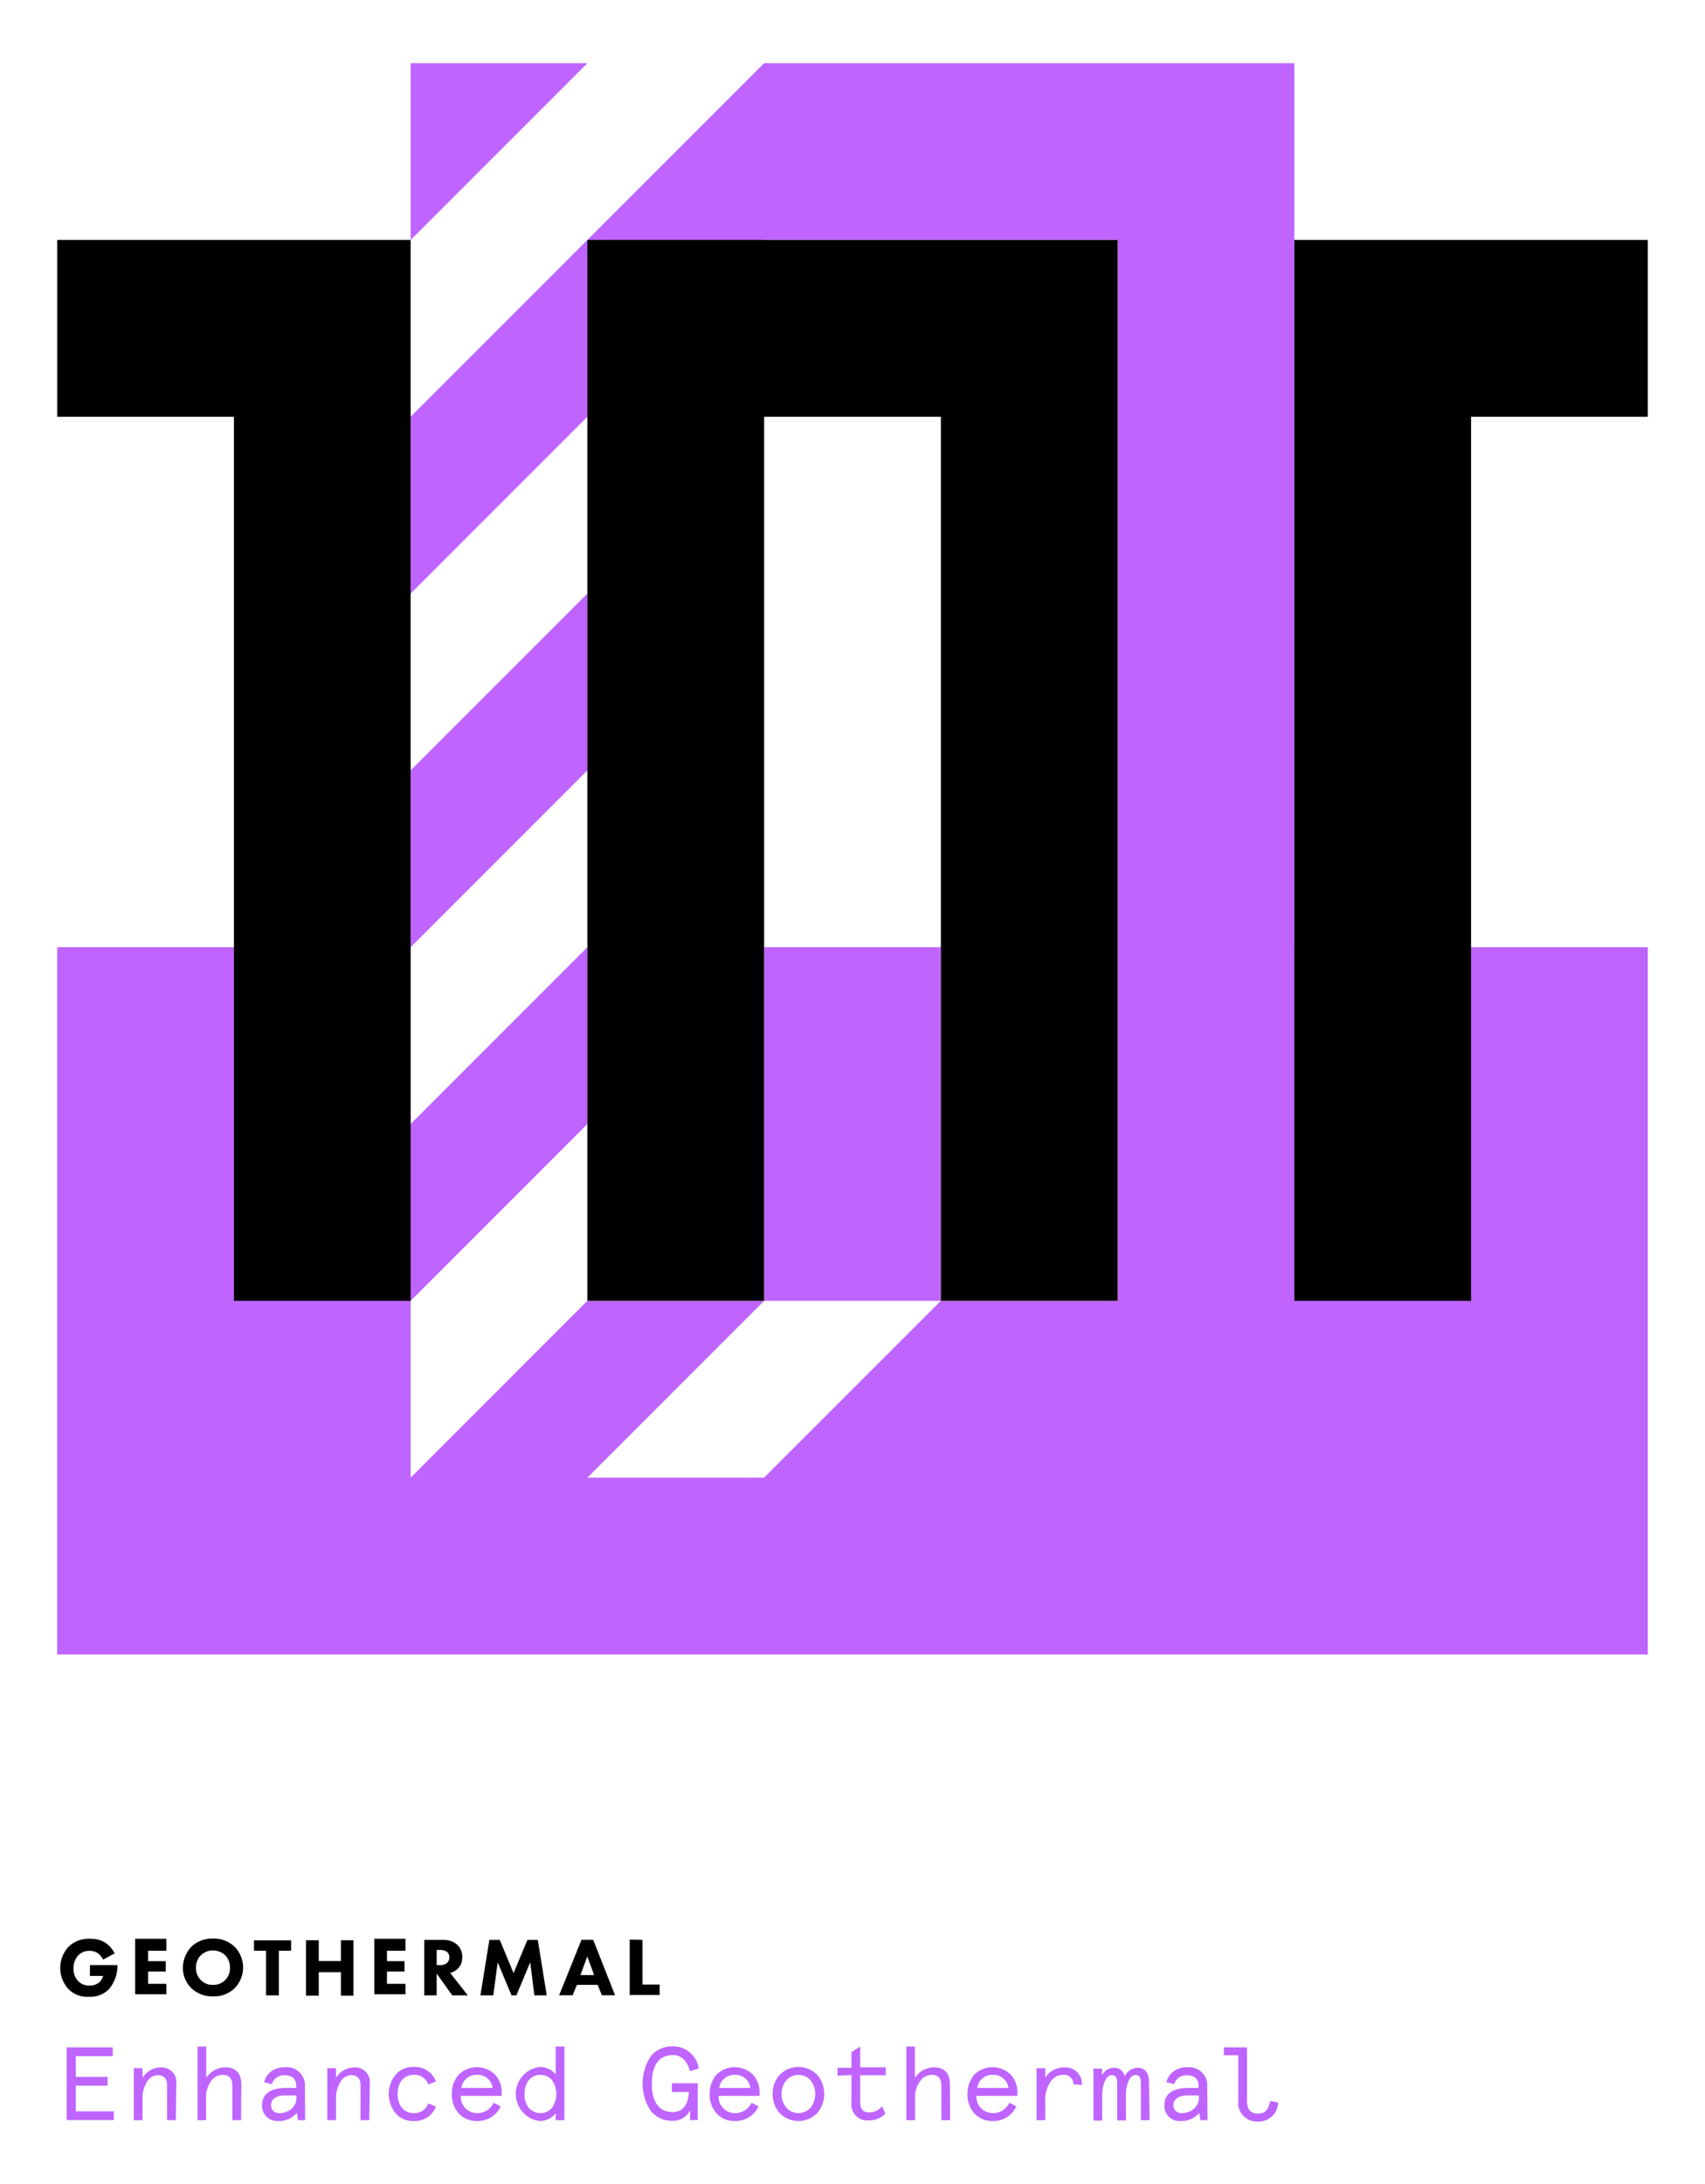 <svg id="Layer_1" data-name="Layer 1" xmlns="http://www.w3.org/2000/svg" viewBox="0 0 164 210"><defs><style>.cls-1{fill:#bf64ff;}</style></defs><title>geothermal-egspv</title><path d="M8.65,188.94h2.65V189a3.47,3.47,0,0,1-.82,2.25,2.45,2.45,0,0,1-1.9.73,2.51,2.51,0,0,1-2-.74,3,3,0,0,1,0-4.05,2.74,2.74,0,0,1,2.09-.78,2.69,2.69,0,0,1,1.5.4,2.94,2.94,0,0,1,.86,1l-1.11.6a1.61,1.61,0,0,0-.47-.58,1.33,1.33,0,0,0-.82-.26,1.44,1.44,0,0,0-1.1.43,1.83,1.83,0,0,0-.46,1.26,1.68,1.68,0,0,0,.45,1.22,1.4,1.4,0,0,0,1.08.42,1.37,1.37,0,0,0,.93-.29,1.24,1.24,0,0,0,.38-.63H8.65Z"/><path d="M16,187.56H14.25v1h1.69v1H14.25v1.18H16v1H13v-5.33h3Z"/><path d="M22.56,187.17a2.84,2.84,0,0,1,0,4,2.85,2.85,0,0,1-2.06.78,2.94,2.94,0,0,1-2.08-.78,2.72,2.72,0,0,1-.83-2,3,3,0,0,1,.82-2,2.86,2.86,0,0,1,2.09-.78A2.85,2.85,0,0,1,22.56,187.17Zm-3.24.82a1.63,1.63,0,0,0-.47,1.21,1.59,1.59,0,0,0,.49,1.2,1.57,1.57,0,0,0,1.14.44,1.61,1.61,0,0,0,1.18-.46,1.6,1.6,0,0,0,.46-1.19,1.68,1.68,0,0,0-.46-1.2,1.71,1.71,0,0,0-1.17-.46A1.63,1.63,0,0,0,19.32,188Z"/><path d="M26.82,187.56v4.29H25.59v-4.29H24.43v-1H28v1Z"/><path d="M30.66,188.55h2.13v-2H34v5.33H32.79v-2.26H30.66v2.26H29.43v-5.33h1.23Z"/><path d="M39,187.56H37.22v1h1.69v1H37.22v1.18H39v1H36v-5.33h3Z"/><path d="M42.68,186.52A1.91,1.91,0,0,1,44,187a1.6,1.6,0,0,1,.46,1.19,1.46,1.46,0,0,1-.42,1.09,1.68,1.68,0,0,1-.74.41L45,191.85h-1.5L42,189.75v2.1H40.81v-5.33ZM42,188.94h.28a1,1,0,0,0,.74-.23.72.72,0,0,0,.2-.52.64.64,0,0,0-.25-.54,1.2,1.2,0,0,0-.68-.17H42Z"/><path d="M46.21,191.85l.86-5.33h1l1.33,3.19,1.33-3.19h1l.86,5.33H51.4L51,188.67l-1.33,3.18H49.2l-1.33-3.18-.42,3.18Z"/><path d="M57.49,190.84h-2l-.41,1H53.78l2.15-5.33h1.13l2.1,5.33H57.89Zm-.34-.94-.66-1.79-.66,1.79Z"/><path d="M61.8,186.52v4.29h1.65v1H60.57v-5.33Z"/><path class="cls-1" d="M6.41,196.85h4.44v.84H7.29v2h3.06v.84H7.29V203h3.66v.84H6.41Z"/><path class="cls-1" d="M16.91,203.85h-.84v-3.33c0-.69-.31-1-.93-1a1.25,1.25,0,0,0-1,.64,2.92,2.92,0,0,0-.43,1.69v2h-.84v-5h.84v.93a2.06,2.06,0,0,1,1.71-1,1.42,1.42,0,0,1,1.54,1.61Z"/><path class="cls-1" d="M23.19,203.85h-.84v-3.3c0-.71-.31-1.06-.93-1.06a1.39,1.39,0,0,0-1.12.61,2.58,2.58,0,0,0-.48,1.64v2.11H19v-7.08h.84v3a2.25,2.25,0,0,1,1.83-1c1,0,1.54.55,1.54,1.64Z"/><path class="cls-1" d="M29.35,203.85h-.68l-.12-.71a2.19,2.19,0,0,1-1.78.79,1.45,1.45,0,0,1-1.56-1.53c0-1.09.85-1.65,2.28-1.65h1v-.22c0-.73-.48-1-1.16-1a1.22,1.22,0,0,0-1.19.86l-.74-.2a1.92,1.92,0,0,1,1.93-1.42,1.76,1.76,0,0,1,2,1.94Zm-2.45-.68a1.79,1.79,0,0,0,1.1-.38,1.37,1.37,0,0,0,.51-1.16v-.16h-1.1c-.85,0-1.34.36-1.34.93A.74.74,0,0,0,26.9,203.17Z"/><path class="cls-1" d="M35.52,203.85h-.84v-3.33c0-.69-.31-1-.93-1a1.25,1.25,0,0,0-1,.64,2.92,2.92,0,0,0-.43,1.69v2h-.84v-5h.84v.93a2.06,2.06,0,0,1,1.71-1,1.42,1.42,0,0,1,1.54,1.61Z"/><path class="cls-1" d="M41.93,202.54a2.15,2.15,0,0,1-2.13,1.39,2.18,2.18,0,0,1-1.76-.76,2.93,2.93,0,0,1,0-3.68,2.18,2.18,0,0,1,1.76-.76,2.15,2.15,0,0,1,2.13,1.39l-.73.3a1.41,1.41,0,0,0-1.4-.93c-1,0-1.55.76-1.55,1.84s.58,1.84,1.55,1.84a1.41,1.41,0,0,0,1.4-.93Z"/><path class="cls-1" d="M48.26,201.51H44.32a1.57,1.57,0,0,0,1.55,1.66,1.73,1.73,0,0,0,1.62-1l.67.35a2.42,2.42,0,0,1-2.29,1.41,2.27,2.27,0,0,1-1.75-.74,2.68,2.68,0,0,1-.66-1.86,2.75,2.75,0,0,1,.65-1.85,2.5,2.5,0,0,1,3.52,0,2.48,2.48,0,0,1,.63,1.73Zm-3.88-.76h3a1.43,1.43,0,0,0-1.5-1.26A1.45,1.45,0,0,0,44.38,200.75Z"/><path class="cls-1" d="M53.45,199.45v-2.68h.84v7.08h-.84v-.67a1.92,1.92,0,0,1-1.54.75,2.62,2.62,0,0,1,0-5.2A1.93,1.93,0,0,1,53.45,199.45Zm-3,1.88a2.07,2.07,0,0,0,.41,1.33,1.48,1.48,0,0,0,2.24,0,2.36,2.36,0,0,0,0-2.66,1.48,1.48,0,0,0-2.24,0A2.07,2.07,0,0,0,50.46,201.33Z"/><path class="cls-1" d="M66.38,203.85l0-.94a1.85,1.85,0,0,1-1.76,1,2.59,2.59,0,0,1-2-.92,4.77,4.77,0,0,1,0-5.32,2.68,2.68,0,0,1,2.08-.92,2.5,2.5,0,0,1,2.51,2.13l-.83.25c-.32-1-.81-1.54-1.68-1.54-1.24,0-2,.89-2,2.74s.74,2.74,2,2.74c.95,0,1.48-.64,1.57-1.93H64.63v-.84h2.48v3.53Z"/><path class="cls-1" d="M73.06,201.51H69.12a1.57,1.57,0,0,0,1.55,1.66,1.73,1.73,0,0,0,1.62-1l.67.35a2.42,2.42,0,0,1-2.29,1.41,2.27,2.27,0,0,1-1.75-.74,2.68,2.68,0,0,1-.66-1.86,2.75,2.75,0,0,1,.65-1.85,2.5,2.5,0,0,1,3.52,0,2.48,2.48,0,0,1,.63,1.73Zm-3.88-.76h3a1.43,1.43,0,0,0-1.5-1.26A1.45,1.45,0,0,0,69.18,200.75Z"/><path class="cls-1" d="M74.32,201.33a2.68,2.68,0,0,1,.68-1.84,2.51,2.51,0,0,1,3.6,0,2.83,2.83,0,0,1,0,3.68,2.51,2.51,0,0,1-3.6,0A2.68,2.68,0,0,1,74.32,201.33Zm.86,0a2,2,0,0,0,.44,1.3,1.56,1.56,0,0,0,2.36,0,2.14,2.14,0,0,0,0-2.6,1.56,1.56,0,0,0-2.36,0A2,2,0,0,0,75.18,201.33Z"/><path class="cls-1" d="M80.56,199.57v-.76H81.9V197.3l.84-.53v2H85.2v.76H82.74v2.58q0,1,.87,1a1.69,1.69,0,0,0,1.24-.6l.31.71a2.12,2.12,0,0,1-1.55.65,1.54,1.54,0,0,1-1.71-1.75v-2.61Z"/><path class="cls-1" d="M91.39,203.85h-.84v-3.3c0-.71-.31-1.06-.93-1.06a1.39,1.39,0,0,0-1.12.61,2.58,2.58,0,0,0-.48,1.64v2.11h-.84v-7.08H88v3a2.25,2.25,0,0,1,1.83-1c1,0,1.54.55,1.54,1.64Z"/><path class="cls-1" d="M97.86,201.51H93.92a1.57,1.57,0,0,0,1.55,1.66,1.73,1.73,0,0,0,1.62-1l.67.35a2.42,2.42,0,0,1-2.29,1.41,2.27,2.27,0,0,1-1.75-.74,2.68,2.68,0,0,1-.66-1.86,2.75,2.75,0,0,1,.65-1.85,2.5,2.5,0,0,1,3.52,0,2.48,2.48,0,0,1,.63,1.73ZM94,200.75h3a1.43,1.43,0,0,0-1.5-1.26A1.45,1.45,0,0,0,94,200.75Z"/><path class="cls-1" d="M103.25,200.41a.9.9,0,0,0-1-.92,1.47,1.47,0,0,0-1.21.67,3.06,3.06,0,0,0-.5,1.87v1.82h-.84v-5h.84v.93a2.08,2.08,0,0,1,1.86-1,1.56,1.56,0,0,1,1.66,1.68Z"/><path class="cls-1" d="M110.58,203.85h-.84v-3.58c0-.55-.16-.77-.55-.77s-.89.65-.89,2v2.37h-.84v-3.58c0-.55-.16-.77-.55-.77s-.89.65-.89,2v2.37h-.84v-5H106v.64a1.34,1.34,0,0,1,1.18-.72,1,1,0,0,1,1,.82,1.45,1.45,0,0,1,1.24-.82c.67,0,1.1.44,1.1,1.36Z"/><path class="cls-1" d="M116.15,203.85h-.68l-.12-.71a2.19,2.19,0,0,1-1.78.79A1.45,1.45,0,0,1,112,202.4c0-1.09.85-1.65,2.28-1.65h1v-.22c0-.73-.48-1-1.16-1a1.22,1.22,0,0,0-1.19.86l-.74-.2a1.92,1.92,0,0,1,1.93-1.42,1.76,1.76,0,0,1,2,1.94Zm-2.45-.68a1.79,1.79,0,0,0,1.1-.38,1.37,1.37,0,0,0,.51-1.16v-.16h-1.1c-.85,0-1.34.36-1.34.93A.74.74,0,0,0,113.7,203.17Z"/><path class="cls-1" d="M119.11,197.61h-1.39v-.76h2.23V202c0,.81.35,1.22,1.06,1.22s1-.41,1.17-1.22l.76.15a1.87,1.87,0,0,1-1.93,1.83,1.79,1.79,0,0,1-1.9-2Z"/><polygon class="cls-1" points="56.5 57.07 39.5 74.07 39.5 91.07 56.5 74.07 56.5 57.07"/><polygon class="cls-1" points="39.5 6.07 39.5 23.07 56.5 6.07 39.5 6.07"/><polygon class="cls-1" points="124.5 91.07 124.5 23.07 124.5 6.07 107.5 6.07 90.5 6.07 73.5 6.07 56.5 23.07 39.5 40.07 39.5 57.07 56.5 40.07 73.5 23.07 107.5 23.07 107.5 125.07 90.5 125.07 73.5 142.07 56.5 142.07 73.5 125.07 56.5 125.07 39.5 142.07 39.5 125.07 56.5 108.07 56.5 91.07 39.5 108.07 39.5 91.07 5.5 91.07 5.5 142.07 5.5 159.07 39.5 159.07 124.5 159.07 141.5 159.07 158.5 159.07 158.5 91.07 124.5 91.07"/><rect class="cls-1" x="73.5" y="91.07" width="17" height="34"/><polygon points="5.5 23.07 5.5 40.07 22.5 40.07 22.5 125.07 39.5 125.07 39.5 40.07 39.5 23.07 22.5 23.07 5.5 23.07"/><polygon points="158.5 23.07 147.17 23.07 141.5 23.07 124.5 23.07 124.5 40.07 124.5 125.07 141.5 125.07 141.5 40.07 158.5 40.07 158.5 23.07"/><polygon points="73.5 23.07 56.5 23.07 56.5 40.07 56.5 125.07 73.5 125.07 73.5 40.07 90.5 40.07 90.5 125.07 107.5 125.07 107.5 40.07 107.5 23.07 90.5 23.07 73.5 23.07"/></svg>